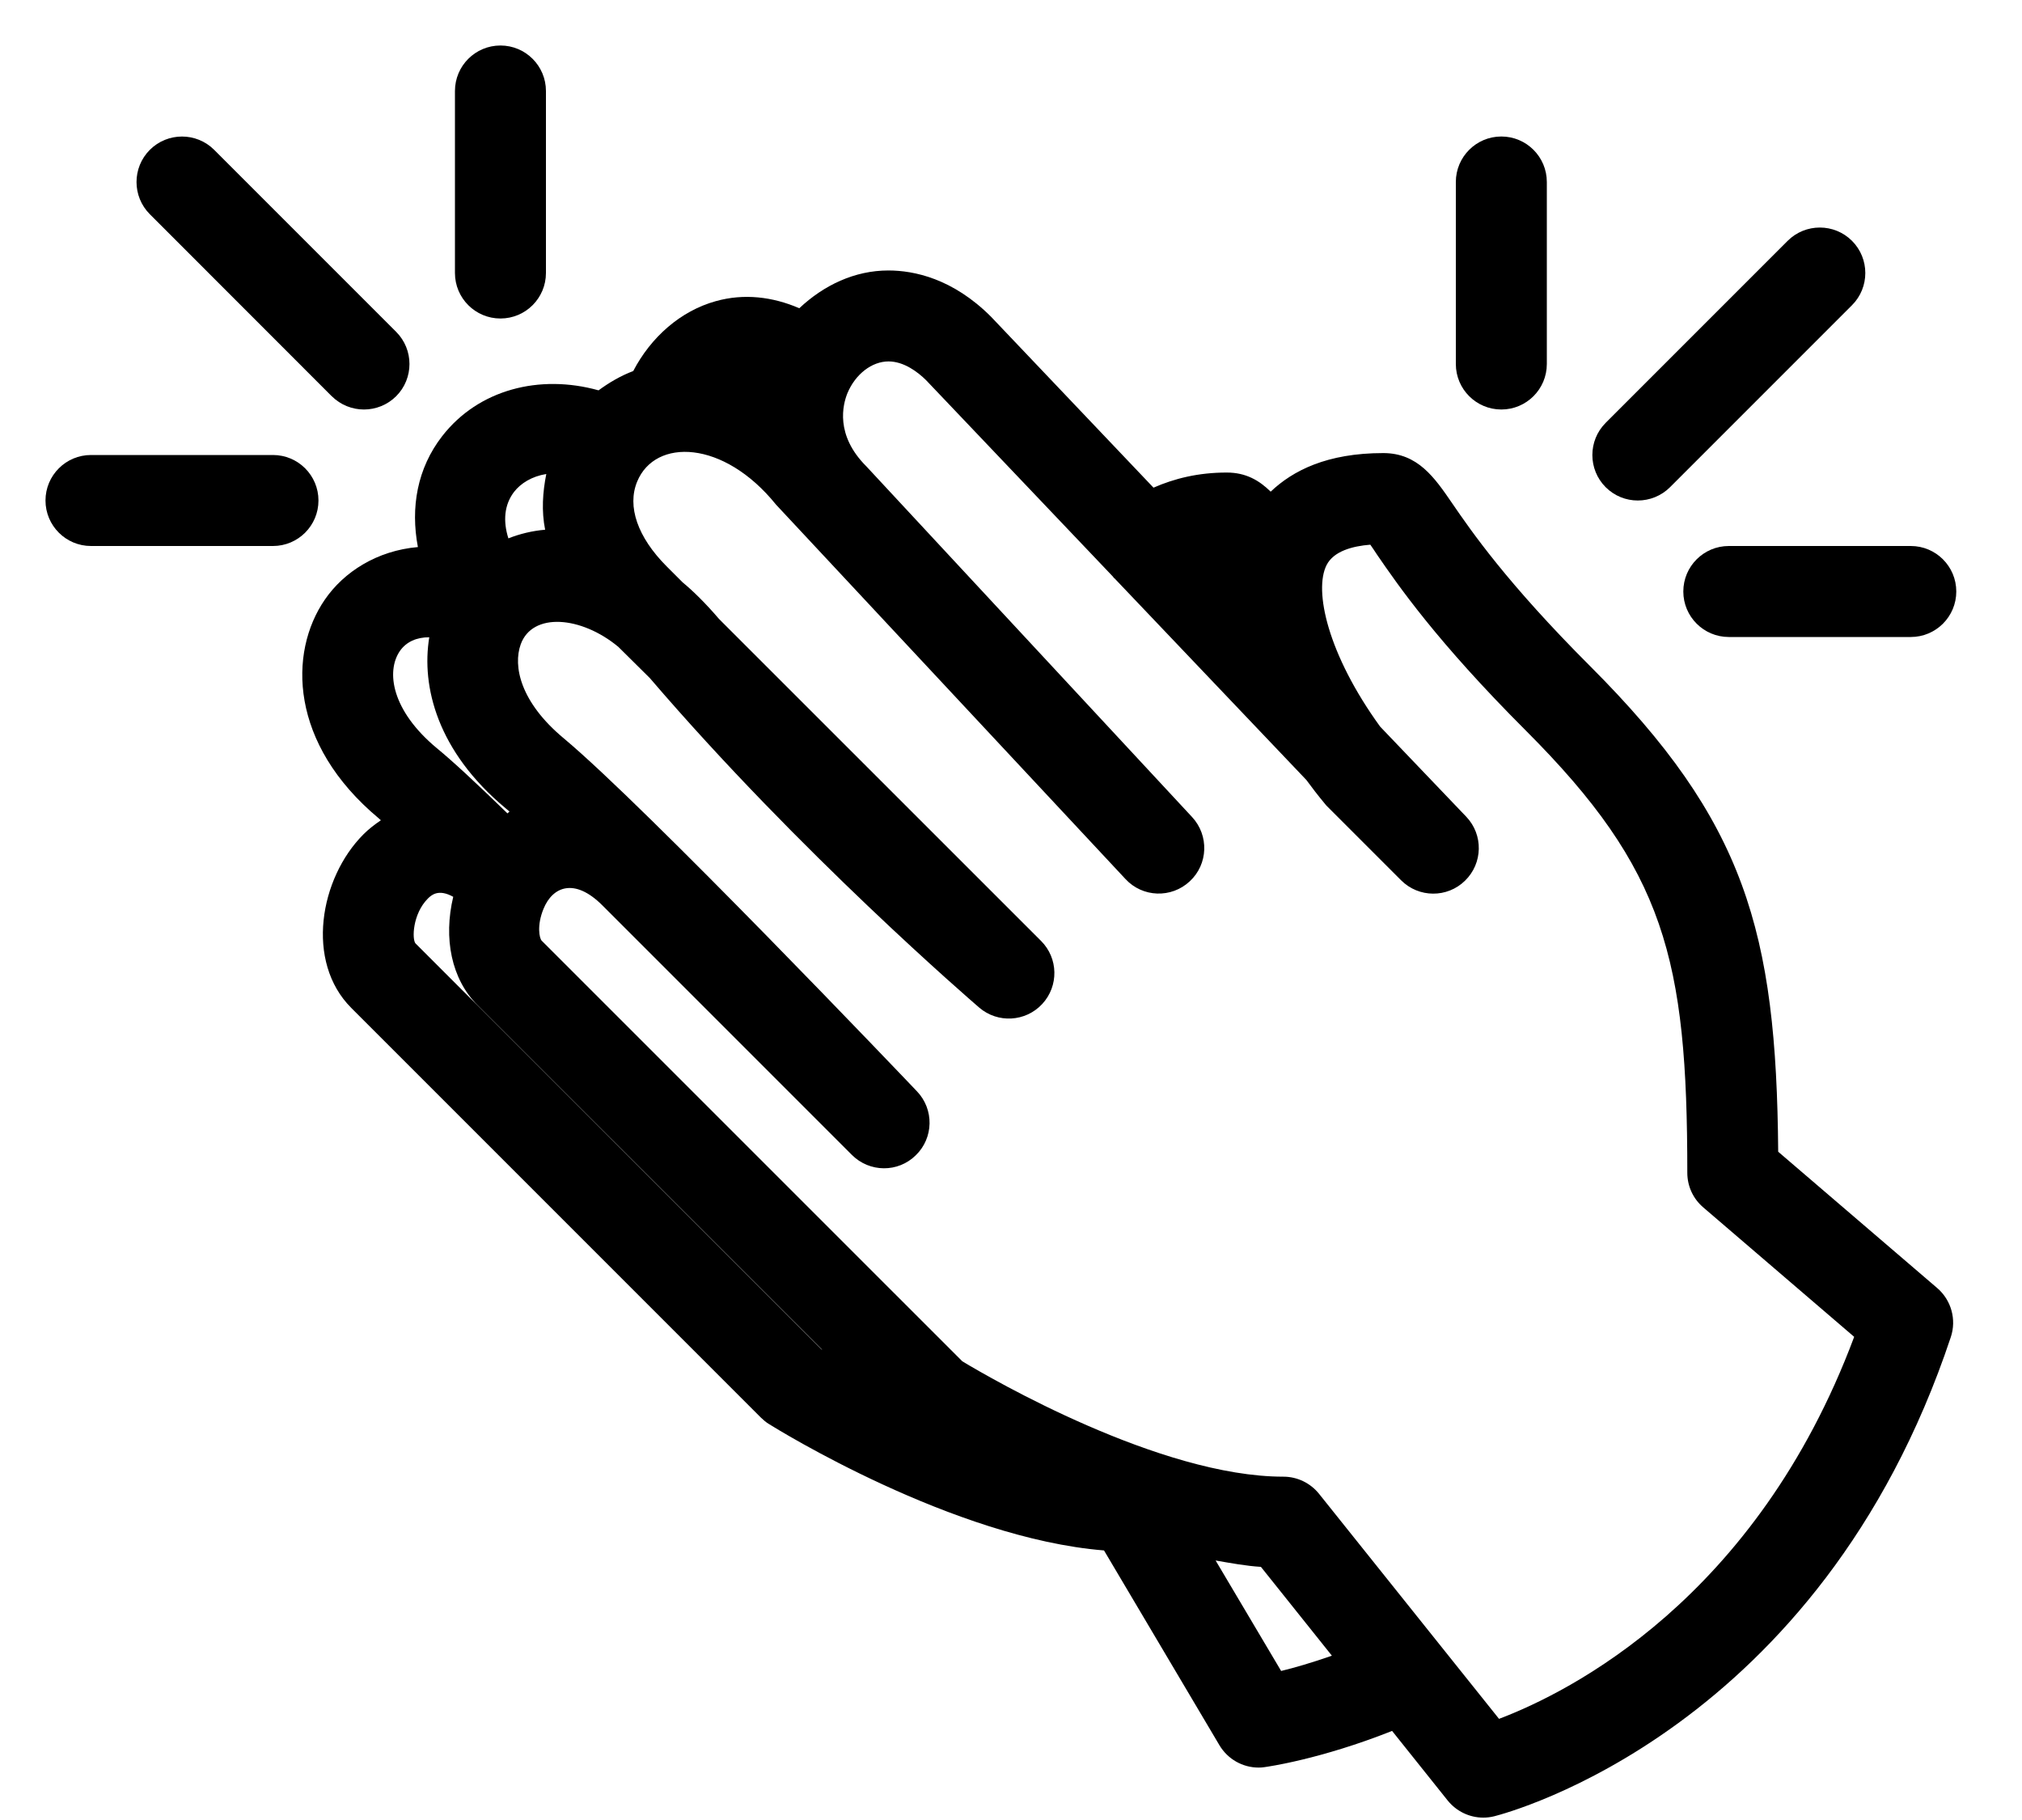 <!-- Generated by IcoMoon.io -->
<svg version="1.1" xmlns="http://www.w3.org/2000/svg" width="40" height="36" viewBox="0 0 40 36">
<title>Congrats-18</title>
<path d="M35.177 22.781c-0.036-4.367-0.655-6.539-3.719-9.603-1.654-1.654-2.354-2.675-2.731-3.224-0.349-0.509-0.68-0.992-1.363-0.992-1.114 0-1.789 0.347-2.227 0.763-0.225-0.221-0.488-0.378-0.869-0.378-0.563 0-1.033 0.117-1.449 0.299l-3.215-3.382c-0.756-0.756-1.523-0.914-2.030-0.914-0.666 0-1.276 0.29-1.762 0.747-0.533-0.23-1.098-0.295-1.652-0.14-0.698 0.194-1.283 0.711-1.633 1.382-0.248 0.094-0.475 0.227-0.686 0.382-1.168-0.326-2.376-0.016-3.092 0.904-0.497 0.639-0.63 1.415-0.482 2.196-0.808 0.070-1.465 0.491-1.841 1.040-0.724 1.051-0.698 2.853 1.064 4.324 0.013 0.011 0.032 0.029 0.045 0.040-0.126 0.085-0.243 0.176-0.346 0.279-0.866 0.868-1.154 2.52-0.239 3.434l8.104 8.104c0.049 0.047 0.101 0.092 0.158 0.126 0.155 0.097 3.641 2.259 6.628 2.5l2.284 3.854c0.164 0.275 0.459 0.441 0.774 0.441 0.038 0 0.079-0.002 0.119-0.009 0.050-0.007 1.098-0.151 2.522-0.716l1.1 1.377c0.175 0.216 0.434 0.338 0.704 0.338 0.072 0 0.146-0.009 0.218-0.027 0.263-0.067 6.435-1.69 9.031-9.479 0.115-0.347 0.009-0.729-0.268-0.968l-3.145-2.696zM10.17 9.729c0.131-0.169 0.353-0.308 0.637-0.353-0.072 0.362-0.097 0.731-0.023 1.102-0.256 0.022-0.499 0.081-0.727 0.171-0.108-0.342-0.083-0.664 0.113-0.92zM7.909 12.879c0.13-0.187 0.335-0.274 0.583-0.274-0.16 0.976 0.16 2.257 1.507 3.38 0.025 0.022 0.052 0.045 0.081 0.068-0.016 0.009-0.027 0.027-0.041 0.036-0.641-0.623-1.087-1.035-1.4-1.292-0.895-0.745-1.004-1.517-0.729-1.919zM8.222 18.664c-0.076-0.079-0.061-0.59 0.245-0.893 0.068-0.067 0.207-0.194 0.499-0.032-0.196 0.819-0.038 1.625 0.479 2.142l6.822 6.82c-0.004-0.002-0.014-0.009-0.018-0.011l-8.026-8.026zM25.344 33.052l-1.296-2.185c0.301 0.052 0.603 0.108 0.896 0.126l1.404 1.757c-0.392 0.137-0.742 0.239-1.004 0.302zM29.655 34l-3.562-4.453c-0.171-0.212-0.428-0.338-0.704-0.338-2.444 0-5.785-1.94-6.352-2.282l-8.321-8.32c-0.045-0.045-0.101-0.301 0.038-0.635 0.178-0.432 0.608-0.616 1.159-0.067l4.939 4.939c0.349 0.349 0.913 0.355 1.265 0.007 0.353-0.342 0.364-0.907 0.023-1.264-0.218-0.229-5.36-5.625-6.989-6.984-0.862-0.718-1.004-1.431-0.85-1.858 0.23-0.637 1.192-0.562 1.93 0.049l0.623 0.617c2.974 3.47 6.374 6.395 6.518 6.52 0.365 0.313 0.916 0.284 1.246-0.072 0.329-0.355 0.319-0.905-0.023-1.247l-6.374-6.372c-0.257-0.302-0.518-0.558-0.716-0.72l-0.319-0.319c-0.572-0.574-0.785-1.184-0.581-1.676 0.356-0.862 1.71-0.828 2.747 0.457l6.914 7.407c0.338 0.364 0.907 0.383 1.271 0.043 0.364-0.338 0.383-0.907 0.045-1.271l-6.444-6.937c-0.621-0.619-0.466-1.22-0.373-1.449 0.157-0.374 0.482-0.626 0.812-0.626 0.306 0 0.581 0.211 0.743 0.371l3.699 3.888c0.005 0.005 0.007 0.014 0.014 0.022 0.005 0.004 0.011 0.005 0.014 0.009l3.796 3.989c0.106 0.144 0.214 0.288 0.394 0.504l1.481 1.481c0.349 0.349 0.914 0.351 1.264 0.007 0.353-0.344 0.364-0.907 0.025-1.264l-1.705-1.784c-1.037-1.431-1.316-2.693-1.058-3.197 0.139-0.272 0.509-0.373 0.864-0.401 0.040 0.058 0.085 0.122 0.135 0.2 0.41 0.596 1.17 1.705 2.943 3.478 2.752 2.754 3.193 4.513 3.193 8.746 0 0.263 0.113 0.511 0.315 0.684l2.986 2.561c-1.939 5.188-5.639 7.031-7.025 7.556z"></path>
<path d="M9.9 6.3c0.497 0 0.9-0.403 0.9-0.9v-3.6c0-0.497-0.403-0.9-0.9-0.9s-0.9 0.403-0.9 0.9v3.6c0 0.497 0.403 0.9 0.9 0.9z"></path>
<path d="M6.563 7.837c0.176 0.175 0.407 0.263 0.637 0.263s0.461-0.088 0.637-0.263c0.351-0.351 0.351-0.922 0-1.273l-3.6-3.6c-0.351-0.351-0.922-0.351-1.273 0s-0.351 0.922 0 1.273l3.598 3.6z"></path>
<path d="M6.3 9.9c0-0.497-0.403-0.9-0.9-0.9h-3.6c-0.497 0-0.9 0.403-0.9 0.9s0.403 0.9 0.9 0.9h3.6c0.497 0 0.9-0.403 0.9-0.9z"></path>
<path d="M29.7 8.1c0.497 0 0.9-0.403 0.9-0.9v-3.6c0-0.497-0.403-0.9-0.9-0.9s-0.9 0.403-0.9 0.9v3.6c0 0.497 0.403 0.9 0.9 0.9z"></path>
<path d="M32.4 9.9c0.23 0 0.461-0.088 0.637-0.263l3.6-3.6c0.351-0.351 0.351-0.922 0-1.273s-0.922-0.351-1.273 0l-3.6 3.6c-0.351 0.351-0.351 0.922 0 1.273 0.175 0.175 0.405 0.263 0.635 0.263z"></path>
<path d="M33.3 11.7c0 0.497 0.403 0.9 0.9 0.9h3.6c0.497 0 0.9-0.403 0.9-0.9s-0.403-0.9-0.9-0.9h-3.6c-0.497 0-0.9 0.403-0.9 0.9z"></path>
</svg>
